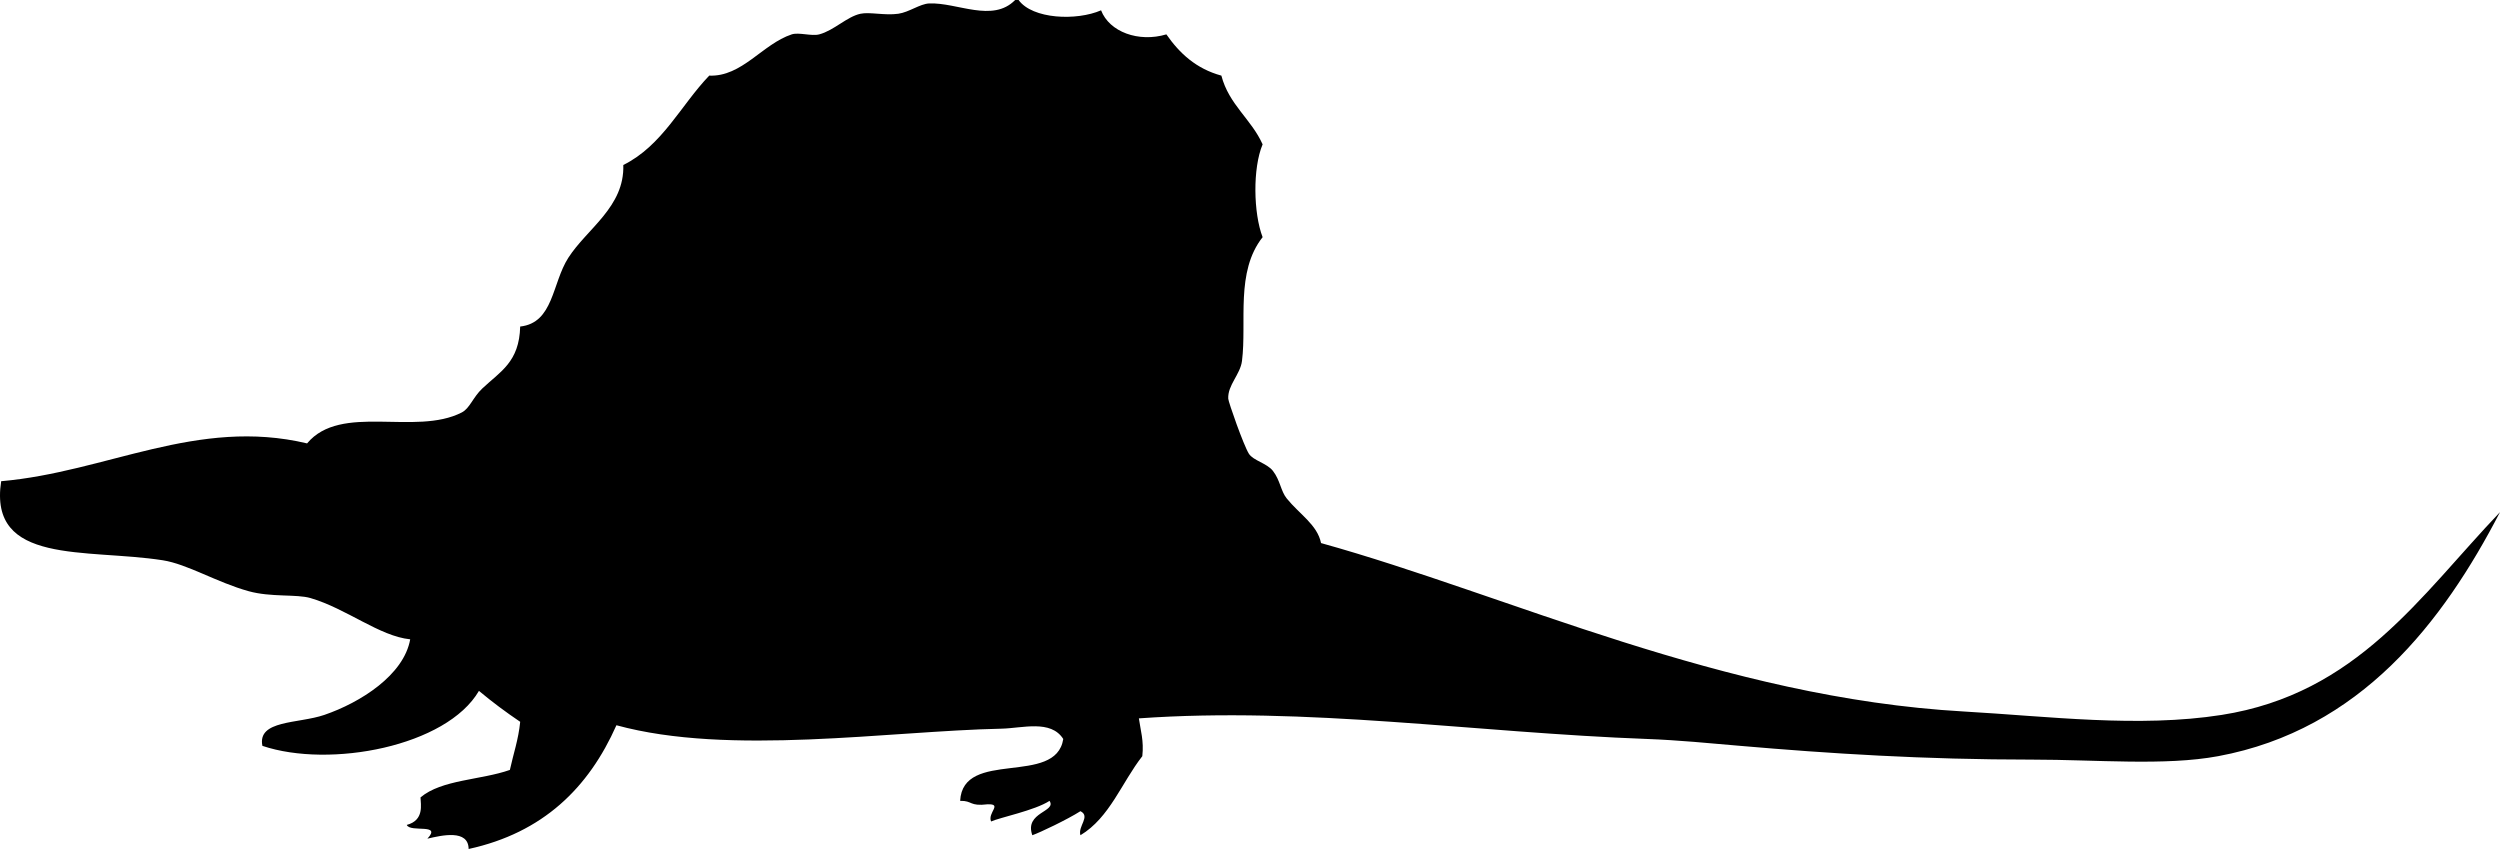 <svg xmlns="http://www.w3.org/2000/svg" xmlns:dc="http://dublincore.org/documents/dcmi-terms/" height="247" version="1.2" viewBox="0 0 727.342 247" width="727.342" overflow="inherit"><path d="M295.342 0h1c4.056 5.598 16.891 6.098 24 3 2.403 6.289 10.939 9.417 19 7 3.826 5.508 8.667 10 16 12 2.202 8.464 8.701 12.632 12 20-2.92 6.932-2.683 20.029 0 27-7.952 10.074-4.565 24.564-6 36-.499 3.972-4.203 7.032-4 11 .051.992 4.454 13.531 6 16 1.259 2.011 5.256 2.753 7 5 2.139 2.756 2.26 5.84 4 8 3.7 4.593 8.914 7.658 10 13 54.793 15.238 116.745 45.005 187 49 24.52 1.395 50.904 4.783 75 1 39.483-6.199 57.73-34.592 81-59-16.579 31.97-40.542 63.293-82 71-15.443 2.871-35.539 1-54 1-31.709 0-59.204-1.771-85-4-8.832-.764-18.129-1.672-27-2-50.29-1.862-99.133-9.474-148-6 .493 3.507 1.491 6.509 1 11-6.002 7.665-9.468 17.866-18 23-.829-2.611 3.024-5.486 0-7-3.883 2.47-11.765 6.211-14 7-2.402-6.77 7.182-6.772 5-10-4.234 2.781-14.476 4.836-17 6-1.095-2.551 3.416-5.145-1-5-5.391.656-4.335-1.086-8-1 .784-15.216 27.854-4.146 30-18-3.634-5.719-11.907-3.129-18-3-32.867.692-79.165 7.998-112-1-8.093 18.24-21.383 31.283-43 36-.054-5.786-7.786-3.979-12-3 4.317-4.611-4.981-1.669-6-4 5.167-1.362 4.039-6.003 4-8 6.125-5.209 17.62-5.047 26-8 1.011-4.656 2.494-8.84 3-14-4.182-2.818-8.194-5.806-12-9-9.389 16.155-43.368 22.609-63 16-1.532-7.564 10.446-6.414 18-9 10.511-3.598 23.156-11.589 25-22-8.9-.885-18.538-8.935-29-12-4.089-1.198-11.456-.184-18-2-9.288-2.578-17.825-7.883-25-9-22.308-3.473-50.787 1.479-47-23 30.752-2.679 57.028-18.603 89-11 9.82-11.793 31.515-2.076 45-9 2.362-1.213 3.216-4.374 6-7 5.245-4.947 10.735-7.645 11-18 9.73-1.078 9.237-12.562 14-20 5.419-8.463 16.388-14.796 16-27 11.366-5.634 16.676-17.324 25-26 9.536.389 15.492-9.194 24-12 2.061-.68 5.767.591 8 0 4.305-1.14 8.026-5.139 12-6 2.673-.579 7.066.556 11 0 3.134-.443 6.323-2.892 9-3 8.15-.33 18.434 5.706 25-1z" fill-rule="evenodd"/></svg>